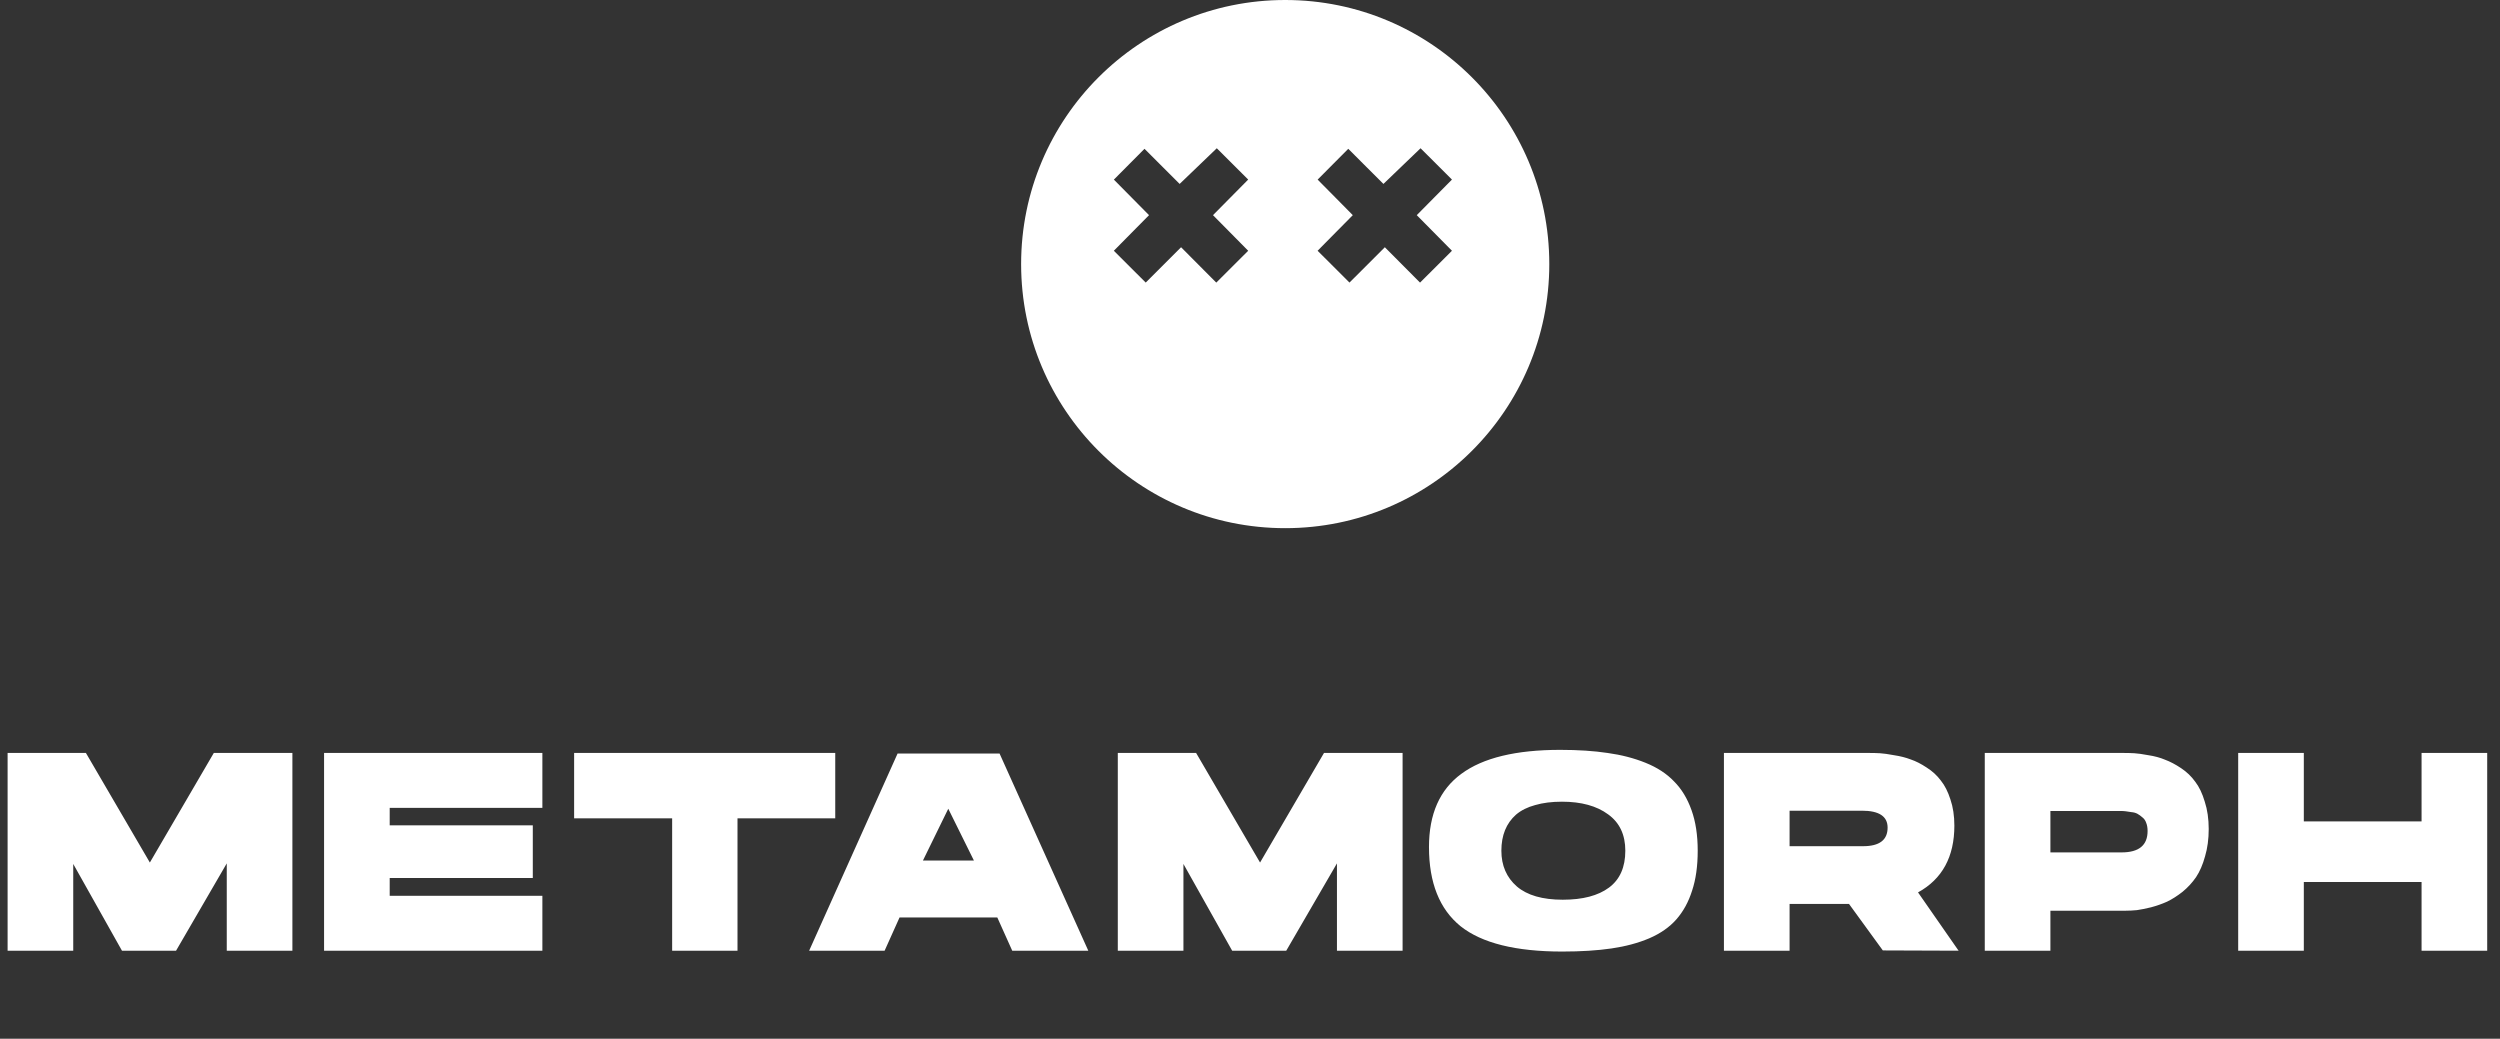 <svg width="142" height="59" viewBox="0 0 142 59" fill="none" xmlns="http://www.w3.org/2000/svg">
<rect x="0" y="0" width="142" height="59" fill="#333333" stroke="none"/>
<path d="M10 54H6.928L4.16 49.072V54H0.432V42.768H4.88L8.512 48.992L12.144 42.768H16.608V54H12.88V49.04L10 54ZM18.407 42.768H30.807V45.888H22.135V46.88H30.263V49.872H22.135V50.88H30.807V54H18.407V42.768ZM32.61 42.768H47.442V46.48H41.89V54H38.178V46.48H32.61V42.768ZM56.775 42.8L61.815 54H57.495L56.647 52.112H51.094L50.246 54H45.959L50.983 42.8H56.775ZM52.422 48.88H55.319L53.862 45.936L52.422 48.88ZM73.059 54H69.987L67.219 49.072V54H63.491V42.768H67.939L71.571 48.992L75.203 42.768H79.667V54H75.939V49.04L73.059 54ZM88.622 42.592C89.636 42.592 90.532 42.651 91.31 42.768C92.089 42.875 92.809 43.061 93.47 43.328C94.132 43.595 94.67 43.947 95.086 44.384C95.513 44.811 95.844 45.355 96.078 46.016C96.313 46.667 96.43 47.435 96.43 48.32C96.43 49.195 96.324 49.952 96.11 50.592C95.908 51.232 95.609 51.776 95.214 52.224C94.83 52.661 94.318 53.019 93.678 53.296C93.049 53.563 92.334 53.755 91.534 53.872C90.734 53.989 89.801 54.048 88.734 54.048C86.089 54.048 84.164 53.568 82.958 52.608C81.764 51.637 81.166 50.139 81.166 48.112C81.166 46.235 81.78 44.848 83.006 43.952C84.233 43.045 86.105 42.592 88.622 42.592ZM88.766 51.104C89.897 51.104 90.772 50.875 91.39 50.416C92.009 49.957 92.318 49.259 92.318 48.32C92.318 47.413 91.993 46.725 91.342 46.256C90.692 45.776 89.817 45.536 88.718 45.536C88.142 45.536 87.636 45.6 87.198 45.728C86.761 45.845 86.398 46.027 86.11 46.272C85.833 46.517 85.625 46.811 85.486 47.152C85.348 47.493 85.278 47.883 85.278 48.32C85.278 49.163 85.572 49.84 86.158 50.352C86.745 50.853 87.614 51.104 88.766 51.104ZM97.919 42.768H106.176C106.389 42.768 106.592 42.773 106.784 42.784C106.976 42.795 107.242 42.832 107.584 42.896C107.936 42.949 108.25 43.029 108.528 43.136C108.816 43.232 109.12 43.387 109.44 43.6C109.76 43.803 110.026 44.048 110.24 44.336C110.464 44.613 110.645 44.971 110.784 45.408C110.933 45.845 111.008 46.341 111.008 46.896C111.008 48.667 110.32 49.931 108.944 50.688L111.248 54L106.944 53.984L105.024 51.344H101.648V54H97.919V42.768ZM105.824 48.064C106.752 48.064 107.216 47.712 107.216 47.008C107.216 46.368 106.73 46.048 105.76 46.048H101.648V48.064H105.824ZM112.735 42.768H120.623C120.836 42.768 121.039 42.773 121.231 42.784C121.423 42.795 121.69 42.832 122.031 42.896C122.383 42.949 122.698 43.035 122.975 43.152C123.263 43.259 123.567 43.419 123.887 43.632C124.207 43.845 124.474 44.101 124.687 44.4C124.911 44.688 125.092 45.067 125.231 45.536C125.38 45.995 125.455 46.512 125.455 47.088C125.455 47.653 125.386 48.171 125.247 48.64C125.119 49.109 124.948 49.504 124.735 49.824C124.522 50.133 124.266 50.411 123.967 50.656C123.668 50.891 123.375 51.077 123.087 51.216C122.799 51.344 122.495 51.451 122.175 51.536C121.866 51.611 121.599 51.664 121.375 51.696C121.151 51.717 120.943 51.728 120.751 51.728H116.463V54H112.735V42.768ZM120.511 48.416C121.492 48.416 121.983 48.011 121.983 47.2C121.983 47.019 121.956 46.864 121.903 46.736C121.86 46.608 121.791 46.507 121.695 46.432C121.599 46.347 121.503 46.277 121.407 46.224C121.311 46.171 121.194 46.139 121.055 46.128C120.927 46.107 120.82 46.091 120.735 46.08C120.65 46.069 120.554 46.064 120.447 46.064H116.463V48.416H120.511ZM137.545 42.768H141.273V54H137.545V50.096H130.857V54H127.129V42.768H130.857V46.656H137.545V42.768Z" fill="white"/>
<path fill-rule="evenodd" clip-rule="evenodd" d="M88 15C88 23.284 81.284 30 73 30C64.716 30 58 23.284 58 15C58 6.716 64.716 0 73 0C81.284 0 88 6.716 88 15ZM76.651 16.05L75.746 15.146L74.84 14.243L75.839 13.232L76.839 12.221L75.841 11.211L74.842 10.202L75.712 9.327L76.582 8.452L77.58 9.45L78.579 10.447L79.633 9.434L80.688 8.421L81.58 9.31L82.471 10.2L81.472 11.21L80.472 12.221L81.472 13.232L82.471 14.243L81.565 15.148L80.658 16.052L79.659 15.048L78.659 14.043L77.656 15.047L76.651 16.05ZM64.171 15.146L65.077 16.05L66.081 15.047L67.085 14.043L68.085 15.048L69.084 16.052L69.99 15.148L70.897 14.243L69.898 13.232L68.898 12.221L69.898 11.21L70.897 10.2L70.006 9.31L69.114 8.421L68.059 9.434L67.004 10.447L66.006 9.45L65.008 8.452L64.138 9.327L63.268 10.202L64.266 11.211L65.265 12.221L64.265 13.232L63.266 14.243L64.171 15.146Z" fill="white"/>
</svg>
